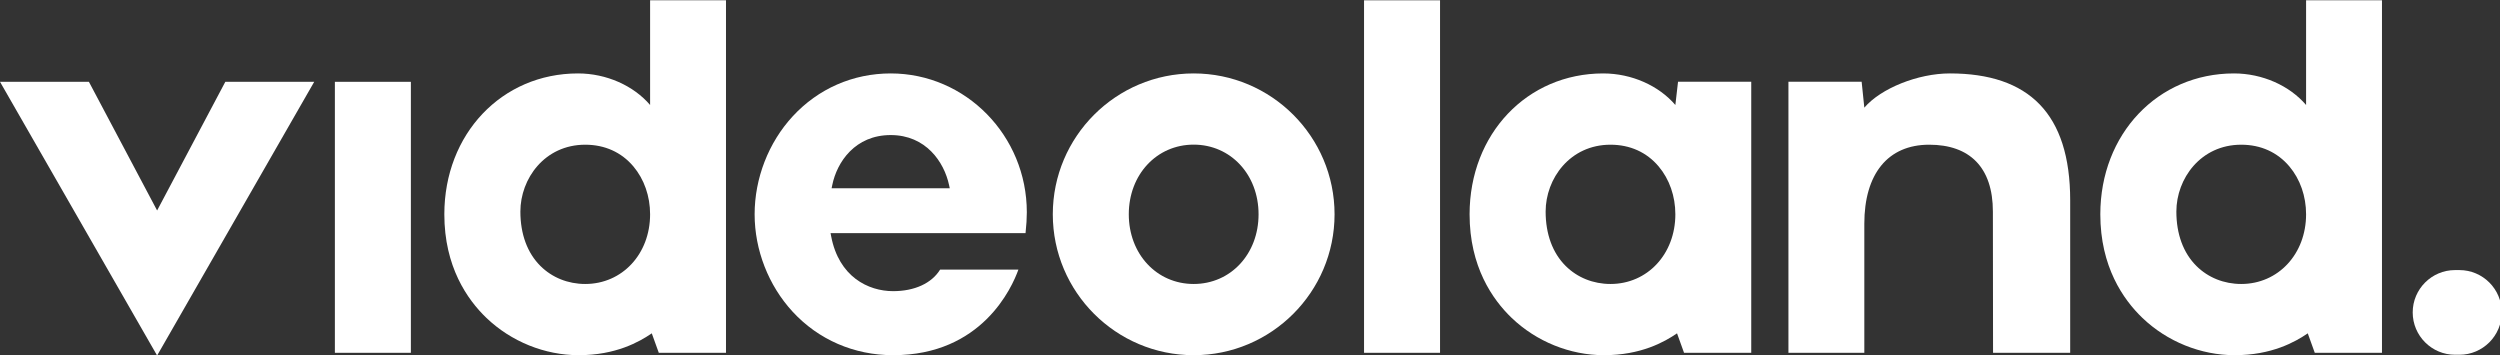 <svg width="800.01" height="113.6" enable-background="new 0 0 1600 900" version="1.1" viewBox="0 0 800.01 113.6" xml:space="preserve" xmlns="http://www.w3.org/2000/svg">
<rect x="0" y="0" width="800.01" height="113.6" fill="#333333" stroke="none"/>
<g transform="matrix(.507 0 0 .507 -5.27 -133.54)" fill="#fff">
				<polygon points="10.402 315.03 109.56 487.8 208.72 315.03 152.61 315.03 109.56 396.25 66.51 315.03"/>
				<rect x="221.76" y="315.03" width="47.965" height="171.04"/>
				<path d="m572.59 309.74c-23.814 0-45.797 9.628-61.901 27.11-15.251 16.555-23.998 39.083-23.998 61.809 0 22.498 8.725 44.882 23.938 61.414 16.323 17.737 38.863 27.505 63.471 27.505 56.053 0 75.04-42.719 79.072-54.005h-49.415c-5.363 8.645-16.138 13.591-29.657 13.591-15.718 0-34.243-9.089-39.096-34.599l-0.381-2.006h123.06c0.56-5.264 0.81-9.359 0.81-13.196-2e-3 -48.315-38.535-87.623-85.9-87.623zm-37.313 72.487 0.414-2.029c2.972-14.557 14.419-31.555 36.899-31.555 22.182 0 33.701 16.99 36.826 31.538l0.439 2.045h-74.578z"/>
				<path d="m763.81 309.74c-49.03 0-88.919 39.889-88.919 88.919s39.889 88.919 88.919 88.919c49.031 0 88.92-39.889 88.92-88.919s-39.89-88.919-88.92-88.919zm0 132.89c-23.347 0-40.954-18.905-40.954-43.974 0-25.07 17.606-43.974 40.954-43.974s40.955 18.905 40.955 43.974c-1e-3 25.07-17.607 43.974-40.955 43.974z"/>
				<path d="m1562.7 433.86h-2.75c-14.737 0-26.726 11.99-26.726 26.726 0 14.737 11.989 26.726 26.726 26.726h2.75c14.737 0 26.726-11.99 26.726-26.726s-11.989-26.726-26.726-26.726z"/>
		<path d="m1420.4 309.74c-48.085 0-84.345 38.227-84.345 88.919 0 32.993 14.435 53.756 26.545 65.366 15.617 14.968 36.855 23.553 58.271 23.553 23.345 0 38.158-8.347 46.119-13.791l4.421 12.281h42.418v-222.49h-47.9v66.083c-10.437-12.216-27.581-19.921-45.529-19.921zm4.591 132.89c-10.866 0-20.906-4.031-28.266-11.351-8.29-8.244-12.671-20.127-12.671-34.363 0-20.739 15.312-42.191 40.937-42.191 12.316 0 22.824 4.738 30.388 13.702 6.802 8.064 10.55 18.799 10.55 30.228-1e-3 25.071-17.601 43.975-40.938 43.975z"/>
		<path d="m1022.3 309.74c-48.085 0-84.345 38.227-84.345 88.919 0 32.993 14.435 53.756 26.545 65.366 15.617 14.968 36.855 23.553 58.271 23.553 23.345 0 38.158-8.347 46.119-13.791l4.421 12.281h42.418v-171.08h-46.209l-1.69 14.674c-10.438-12.214-27.582-19.919-45.53-19.919zm4.591 132.89c-10.866 0-20.906-4.031-28.266-11.351-8.29-8.244-12.671-20.127-12.671-34.363 0-20.739 15.312-42.191 40.937-42.191 12.316 0 22.824 4.738 30.388 13.702 6.802 8.064 10.55 18.799 10.55 30.228-1e-3 25.071-17.601 43.975-40.938 43.975z"/>
		<path d="m375.19 309.74c-48.085 0-84.345 38.227-84.345 88.919 0 32.993 14.435 53.756 26.545 65.366 15.617 14.968 36.855 23.553 58.271 23.553 23.345 0 38.158-8.347 46.119-13.791l4.421 12.281h42.418v-222.49h-47.9v66.083c-10.438-12.216-27.581-19.921-45.529-19.921zm4.591 132.89c-10.867 0-20.906-4.031-28.266-11.351-8.29-8.244-12.671-20.127-12.671-34.363 0-20.739 15.312-42.191 40.937-42.191 12.316 0 22.824 4.738 30.388 13.702 6.802 8.064 10.55 18.799 10.55 30.228-1e-3 25.071-17.601 43.975-40.938 43.975z"/>
		<rect x="871.34" y="263.58" width="47.966" height="222.49"/>
		<path d="m1187.1 404.63c0-31.484 14.867-49.904 40.937-49.904 25.625 0 40.213 14.332 40.213 42.24l0.099 89.099h48.689v-96.235c0-54.9-26.268-80.092-75.958-80.092-20.106 0-43.543 9.395-53.979 21.61l-1.69-16.365h-46.209v171.08h47.9v-81.435z"/>
	</g>
</svg>
